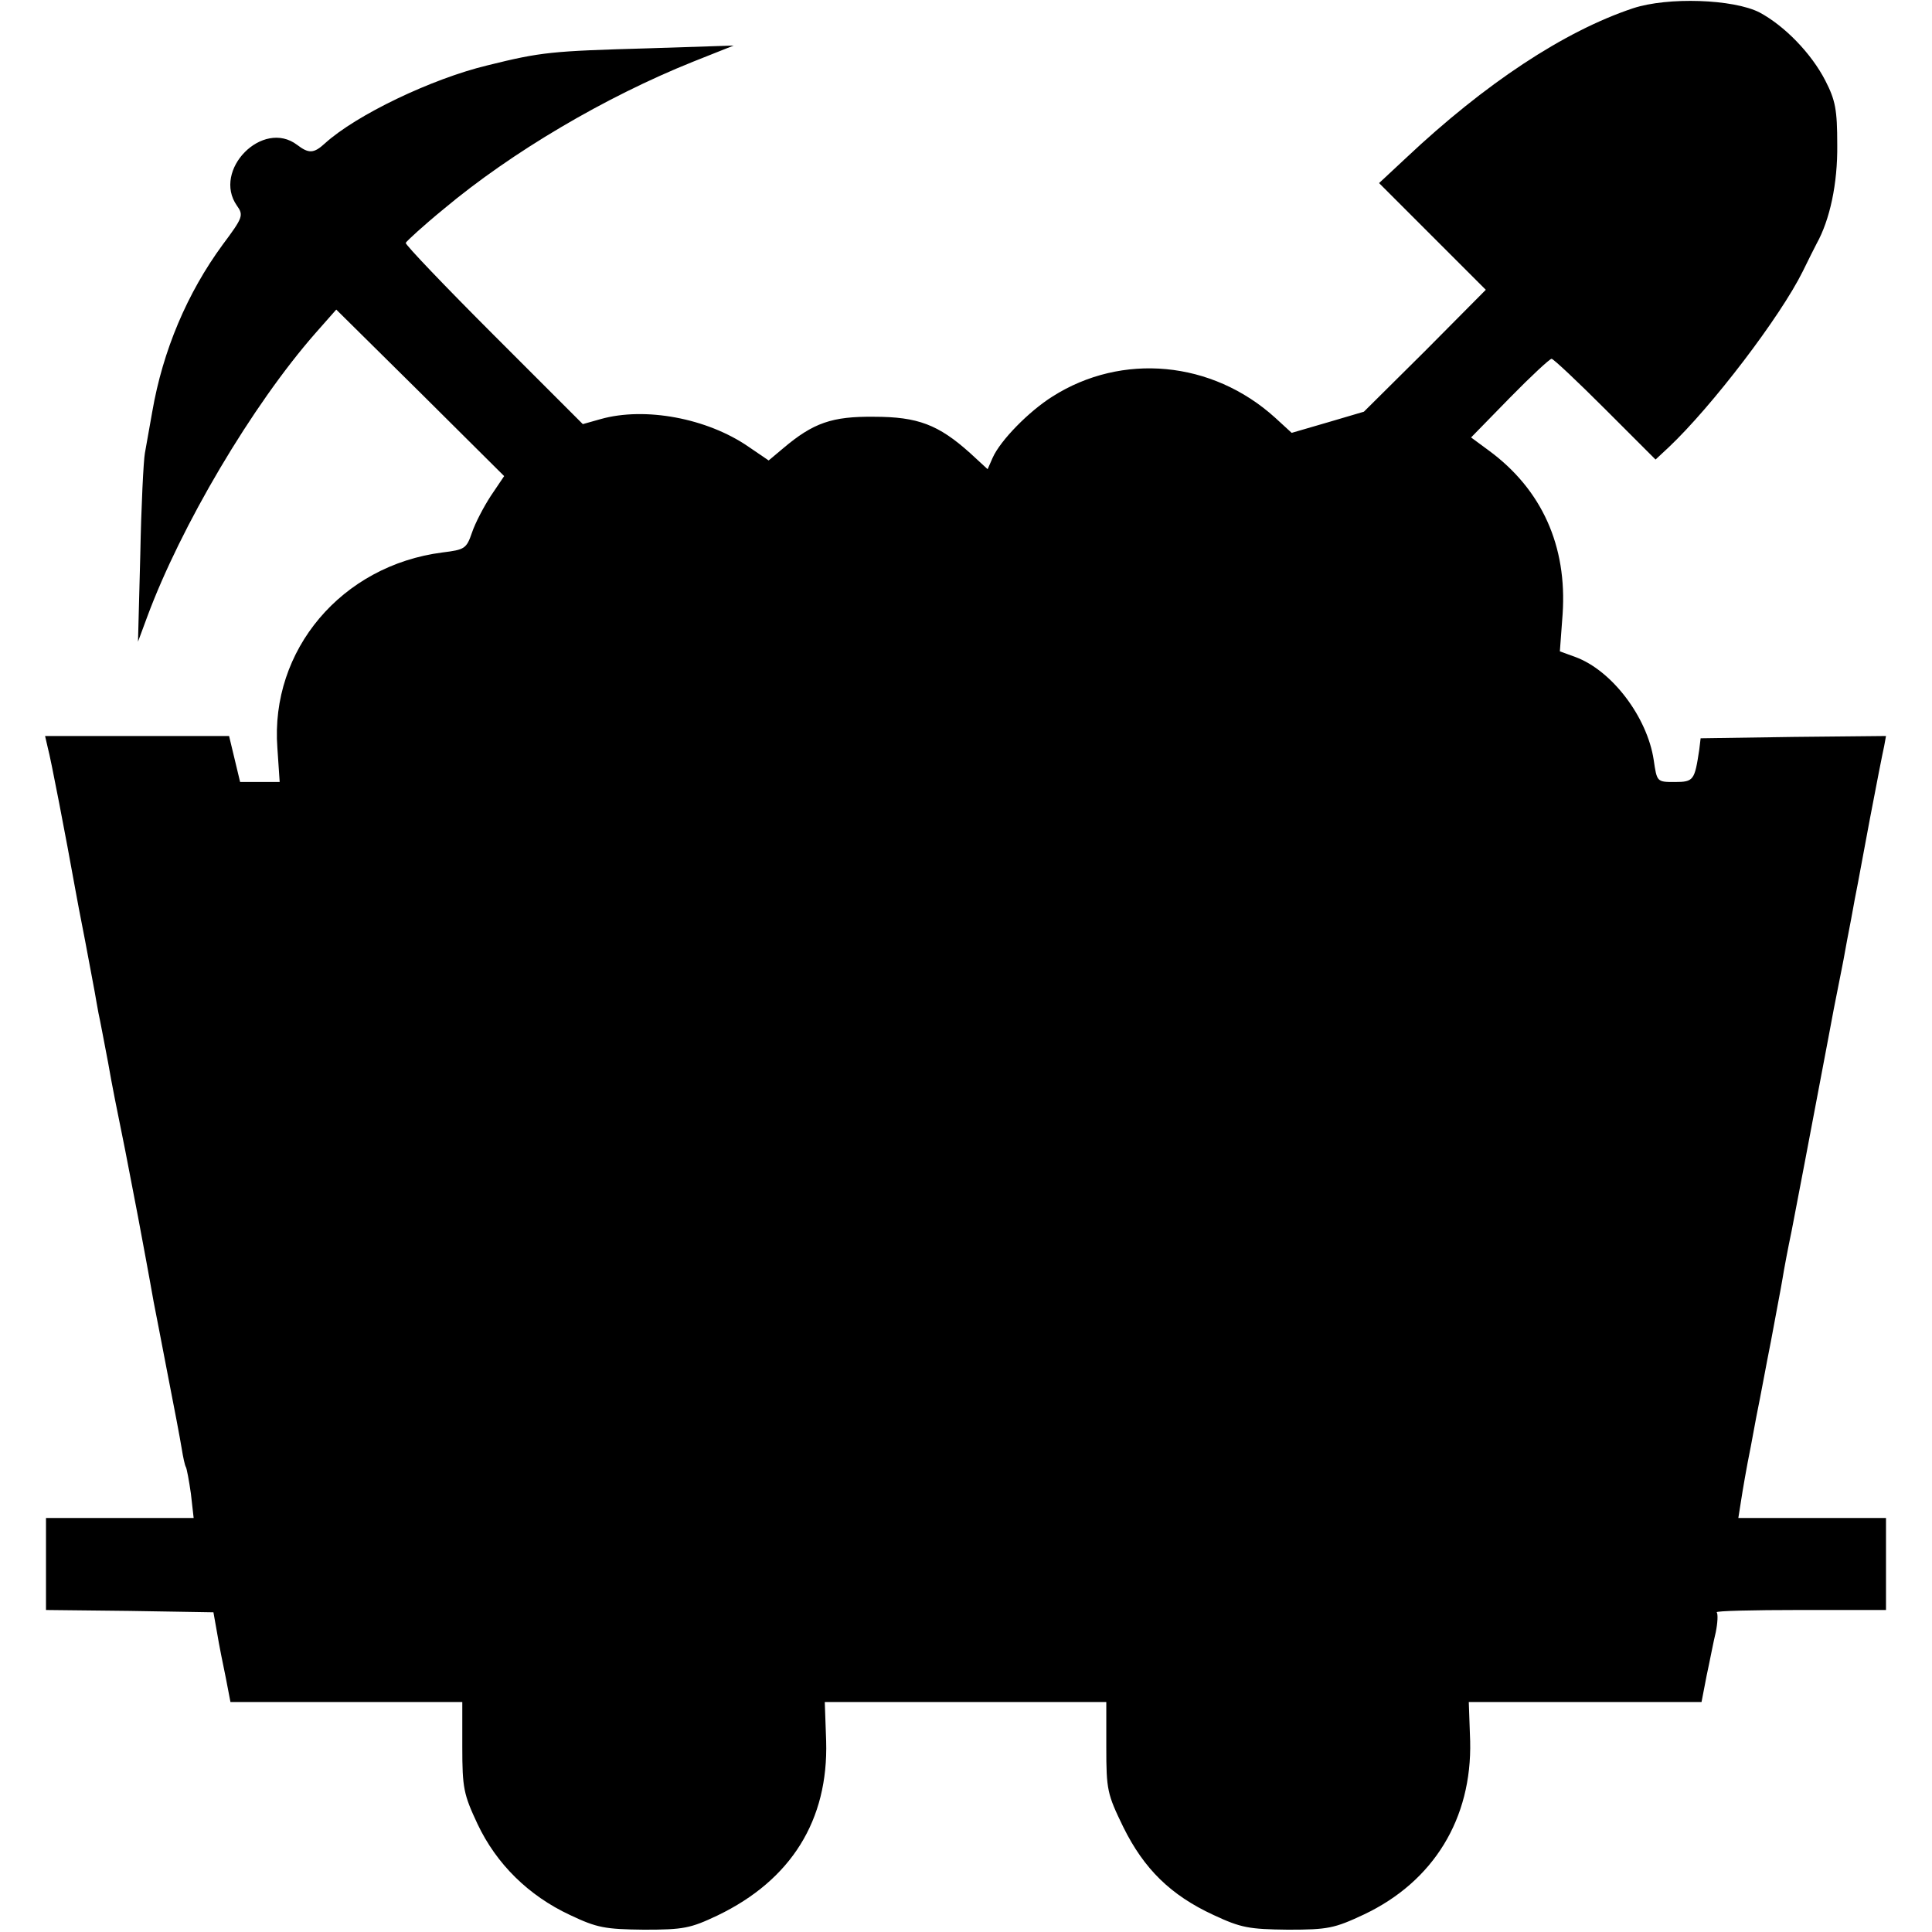 <?xml version="1.0" standalone="no"?>
<!DOCTYPE svg PUBLIC "-//W3C//DTD SVG 20010904//EN"
 "http://www.w3.org/TR/2001/REC-SVG-20010904/DTD/svg10.dtd">
<svg version="1.0" xmlns="http://www.w3.org/2000/svg"
 width="420pt" height="420pt" viewBox="0 0 420 420"
 preserveAspectRatio="xMidYMid meet">
<g transform="translate(0,420) scale(0.1,-0.1)"
fill="#000000" stroke="none">
<path d="M3550 4182 c-150 -50 -322 -164 -493 -325 l-59 -55 116 -116 116
-116 -132 -133 -133 -132 -78 -23 -79 -23 -36 33 c-137 124 -333 142 -484 46
-51 -32 -113 -95 -130 -133 l-11 -25 -38 35 c-69 62 -114 79 -209 79 -91 1
-132 -13 -198 -69 l-31 -26 -44 30 c-90 62 -225 87 -321 60 l-39 -11 -194 194
c-106 106 -192 196 -191 200 2 4 39 38 83 74 147 123 350 243 542 320 l88 35
-185 -6 c-211 -6 -233 -8 -350 -37 -121 -29 -286 -108 -354 -170 -24 -22 -35
-22 -60 -3 -75 57 -185 -55 -131 -132 15 -21 13 -26 -31 -85 -77 -105 -130
-230 -153 -363 -6 -33 -13 -73 -16 -90 -3 -16 -8 -115 -10 -220 l-5 -190 20
54 c73 197 228 460 366 617 l45 51 183 -181 182 -181 -29 -43 c-15 -23 -34
-59 -41 -80 -12 -35 -16 -37 -64 -43 -219 -28 -375 -212 -359 -425 l5 -74 -43
0 -43 0 -12 50 -12 50 -200 0 -200 0 6 -26 c6 -21 39 -192 60 -309 2 -11 11
-60 21 -110 9 -49 19 -100 21 -112 2 -13 6 -33 8 -45 3 -13 12 -61 21 -108 8
-47 22 -116 30 -155 8 -38 23 -119 35 -180 30 -160 29 -158 34 -185 3 -14 16
-83 30 -155 14 -71 28 -145 31 -164 3 -19 7 -37 9 -40 2 -3 7 -30 11 -58 l6
-53 -160 0 -161 0 0 -100 0 -100 182 -2 182 -3 8 -45 c4 -25 13 -69 19 -98
l10 -52 252 0 252 0 0 -98 c0 -89 3 -103 33 -167 41 -87 111 -156 201 -198 59
-28 76 -31 161 -32 86 0 101 3 160 31 160 77 241 207 236 379 l-3 85 306 0
306 0 0 -98 c0 -93 2 -102 37 -174 45 -91 103 -148 196 -191 60 -28 77 -31
162 -32 87 0 101 3 165 33 152 72 235 209 231 377 l-3 85 253 0 253 0 11 57
c7 32 15 75 20 95 4 20 5 39 2 43 -3 3 79 5 181 5 l187 0 0 100 0 100 -161 0
-160 0 6 38 c3 20 12 73 21 117 8 44 17 91 20 105 3 14 13 70 24 125 10 55 22
116 25 135 3 19 12 67 20 105 11 57 39 203 79 415 4 23 19 101 31 160 3 14 9
50 15 80 6 30 12 66 15 80 3 14 16 86 30 160 14 74 28 145 31 158 l4 22 -201
-2 -202 -3 -3 -25 c-10 -66 -12 -70 -53 -70 -39 0 -39 0 -46 48 -14 93 -91
195 -171 224 l-33 12 6 81 c10 148 -45 271 -161 356 l-38 28 84 86 c46 47 87
85 91 85 4 0 56 -49 117 -110 l109 -109 29 27 c94 89 242 283 291 382 12 25
26 52 30 60 29 52 46 131 45 215 0 77 -4 97 -26 140 -31 60 -89 119 -143 148
-57 29 -199 34 -275 9z"/>
</g>
</svg>
